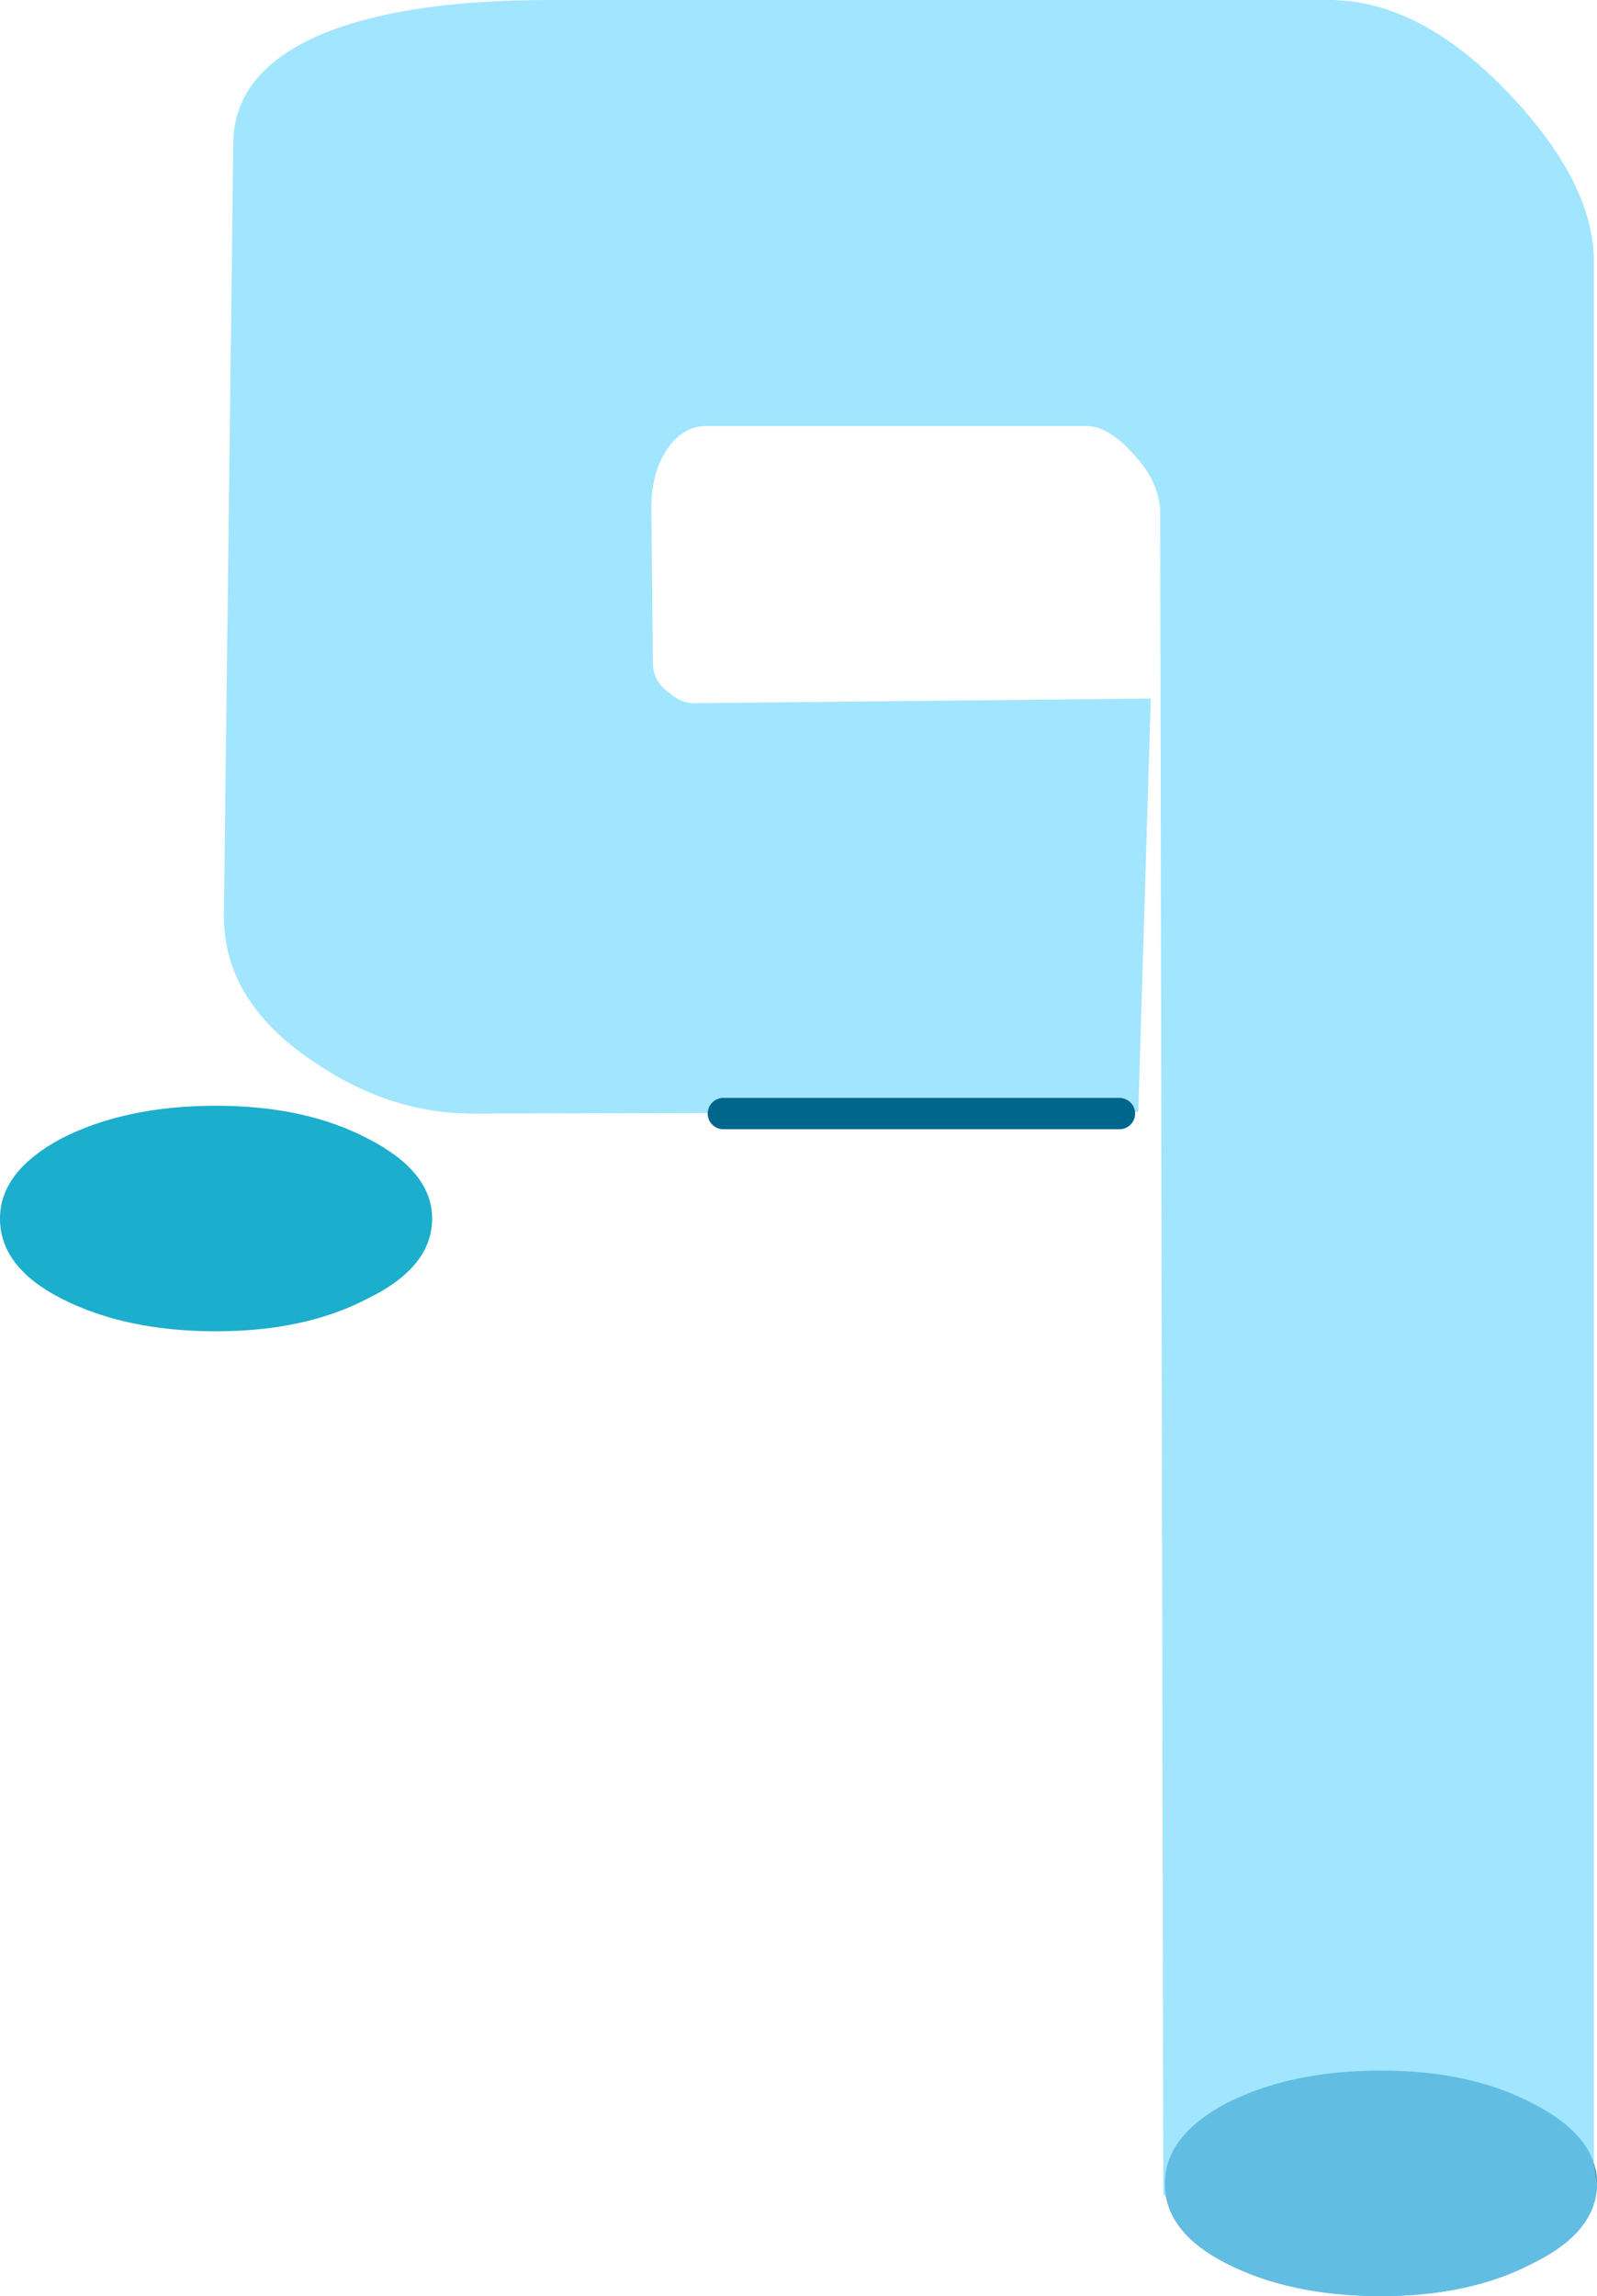<?xml version="1.0" encoding="UTF-8" standalone="no"?>
<svg xmlns:xlink="http://www.w3.org/1999/xlink" height="73.3px" width="51.0px" xmlns="http://www.w3.org/2000/svg">
  <g transform="matrix(1.0, 0.0, 0.0, 1.0, -6.8, 22.65)">
    <path d="M57.8 47.05 Q57.8 48.6 55.75 49.6 53.75 50.65 50.9 50.65 48.0 50.65 45.95 49.6 44.0 48.6 44.0 47.05 44.0 45.55 45.95 44.5 48.0 43.45 50.9 43.45 53.75 43.45 55.75 44.5 57.8 45.55 57.8 47.05" fill="#2980a0" fill-rule="evenodd" stroke="none"/>
    <path d="M17.3 -21.65 Q19.9 -22.65 24.35 -22.65 L49.25 -22.65 Q52.15 -22.65 55.0 -19.65 57.7 -16.8 57.7 -14.3 L57.7 46.4 57.8 47.05 Q57.8 48.6 55.75 49.6 53.75 50.65 50.9 50.65 48.0 50.65 45.95 49.6 44.3 48.75 44.05 47.5 L43.95 47.4 43.85 -6.35 Q43.8 -7.3 43.0 -8.15 42.2 -9.05 41.5 -9.05 L29.35 -9.05 Q28.6 -9.05 28.1 -8.3 27.6 -7.55 27.6 -6.45 L27.65 -1.5 Q27.65 -0.9 28.15 -0.55 28.55 -0.2 28.95 -0.2 L43.55 -0.35 43.15 12.85 21.9 12.9 Q19.2 12.9 16.75 11.2 13.95 9.3 13.95 6.6 L14.25 -18.05 Q14.25 -20.45 17.3 -21.65" fill="#79daff" fill-opacity="0.694" fill-rule="evenodd" stroke="none"/>
    <path d="M42.55 12.9 L29.9 12.9" fill="none" stroke="#00668c" stroke-linecap="round" stroke-linejoin="round" stroke-width="1.0"/>
    <path d="M18.55 18.8 Q16.55 19.85 13.7 19.85 10.8 19.85 8.75 18.8 6.8 17.8 6.8 16.25 6.8 14.75 8.75 13.7 10.8 12.65 13.7 12.65 16.55 12.65 18.55 13.7 20.6 14.75 20.6 16.25 20.6 17.8 18.55 18.8" fill="#1baecd" fill-rule="evenodd" stroke="none"/>
  </g>
</svg>
